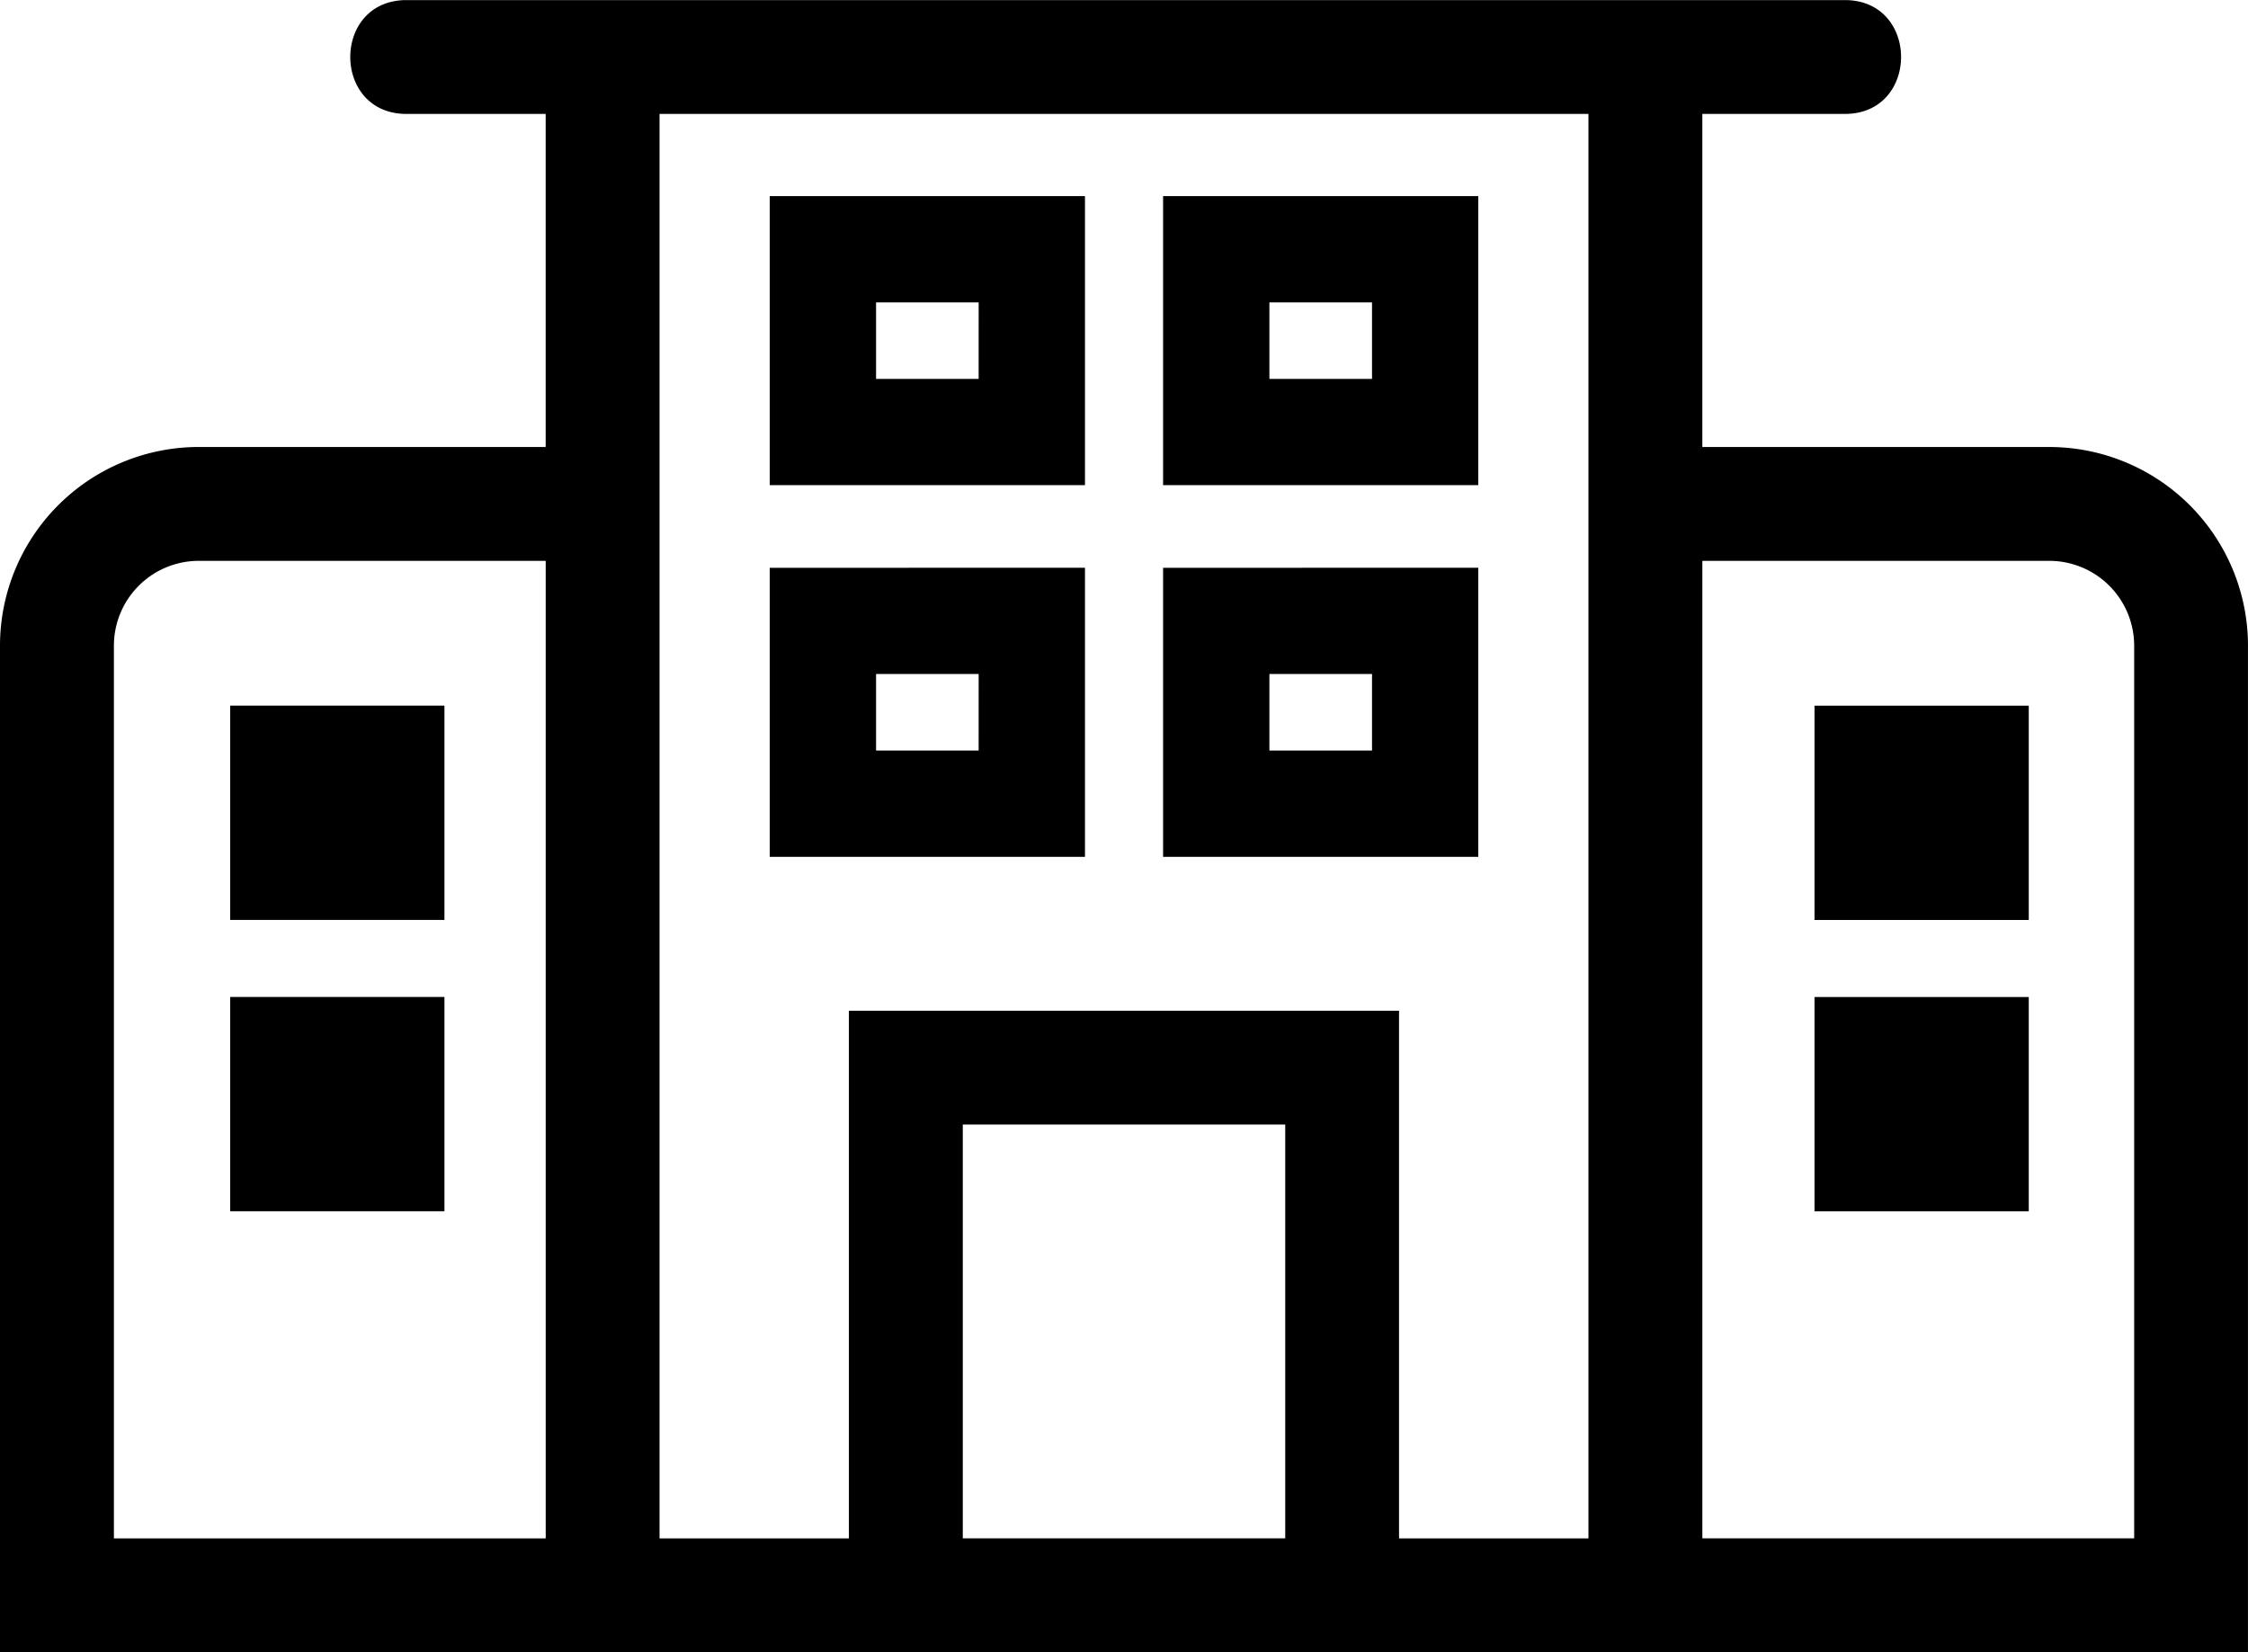 <svg xmlns="http://www.w3.org/2000/svg" width="114.566" height="84.2" viewBox="0 0 114.566 84.2"><g transform="translate(-51.9 -150.35)"><g transform="translate(51.9 150.35)"><path d="M72.612,156.155c-3.815,0-3.815-5.8,0-5.8h73.312c3.815,0,3.815,5.8,0,5.8h-7.267v16.974h17.7a10.127,10.127,0,0,1,10.108,10.108V234.55H51.9V183.236a10.128,10.128,0,0,1,10.109-10.108h17.7V156.155h-7.1Zm71.762,45h10.919v10.919H144.374Zm0-14.844h10.919v10.92H144.374ZM63.632,201.152H74.55v10.919H63.632Zm0-14.844H74.55v10.92H63.632ZM123.2,201.855v26.89h9.653v-72.59H85.512v72.59h9.651v-26.89Zm-5.8,5.8H100.967v21.087H117.4Zm9.839-28.374v14.731H111.175V179.285Zm-5.416,5.415h-5.23v3.9h5.23Zm5.416-24.353v14.73H111.175v-14.73Zm-5.416,5.416h-5.23v3.9h5.23Zm-14.629,13.522v14.731H91.129V179.285Zm-5.418,5.415H96.547v3.9h5.228Zm5.418-24.353v14.73H91.129v-14.73Zm-5.418,5.416H96.547v3.9h5.228Zm36.882,13.167v49.815h22.007V183.236a4.328,4.328,0,0,0-4.306-4.306h-17.7ZM79.711,228.745V178.93h-17.7a4.327,4.327,0,0,0-4.306,4.306v45.509Z" transform="translate(-51.9 -150.35)"/></g></g></svg>